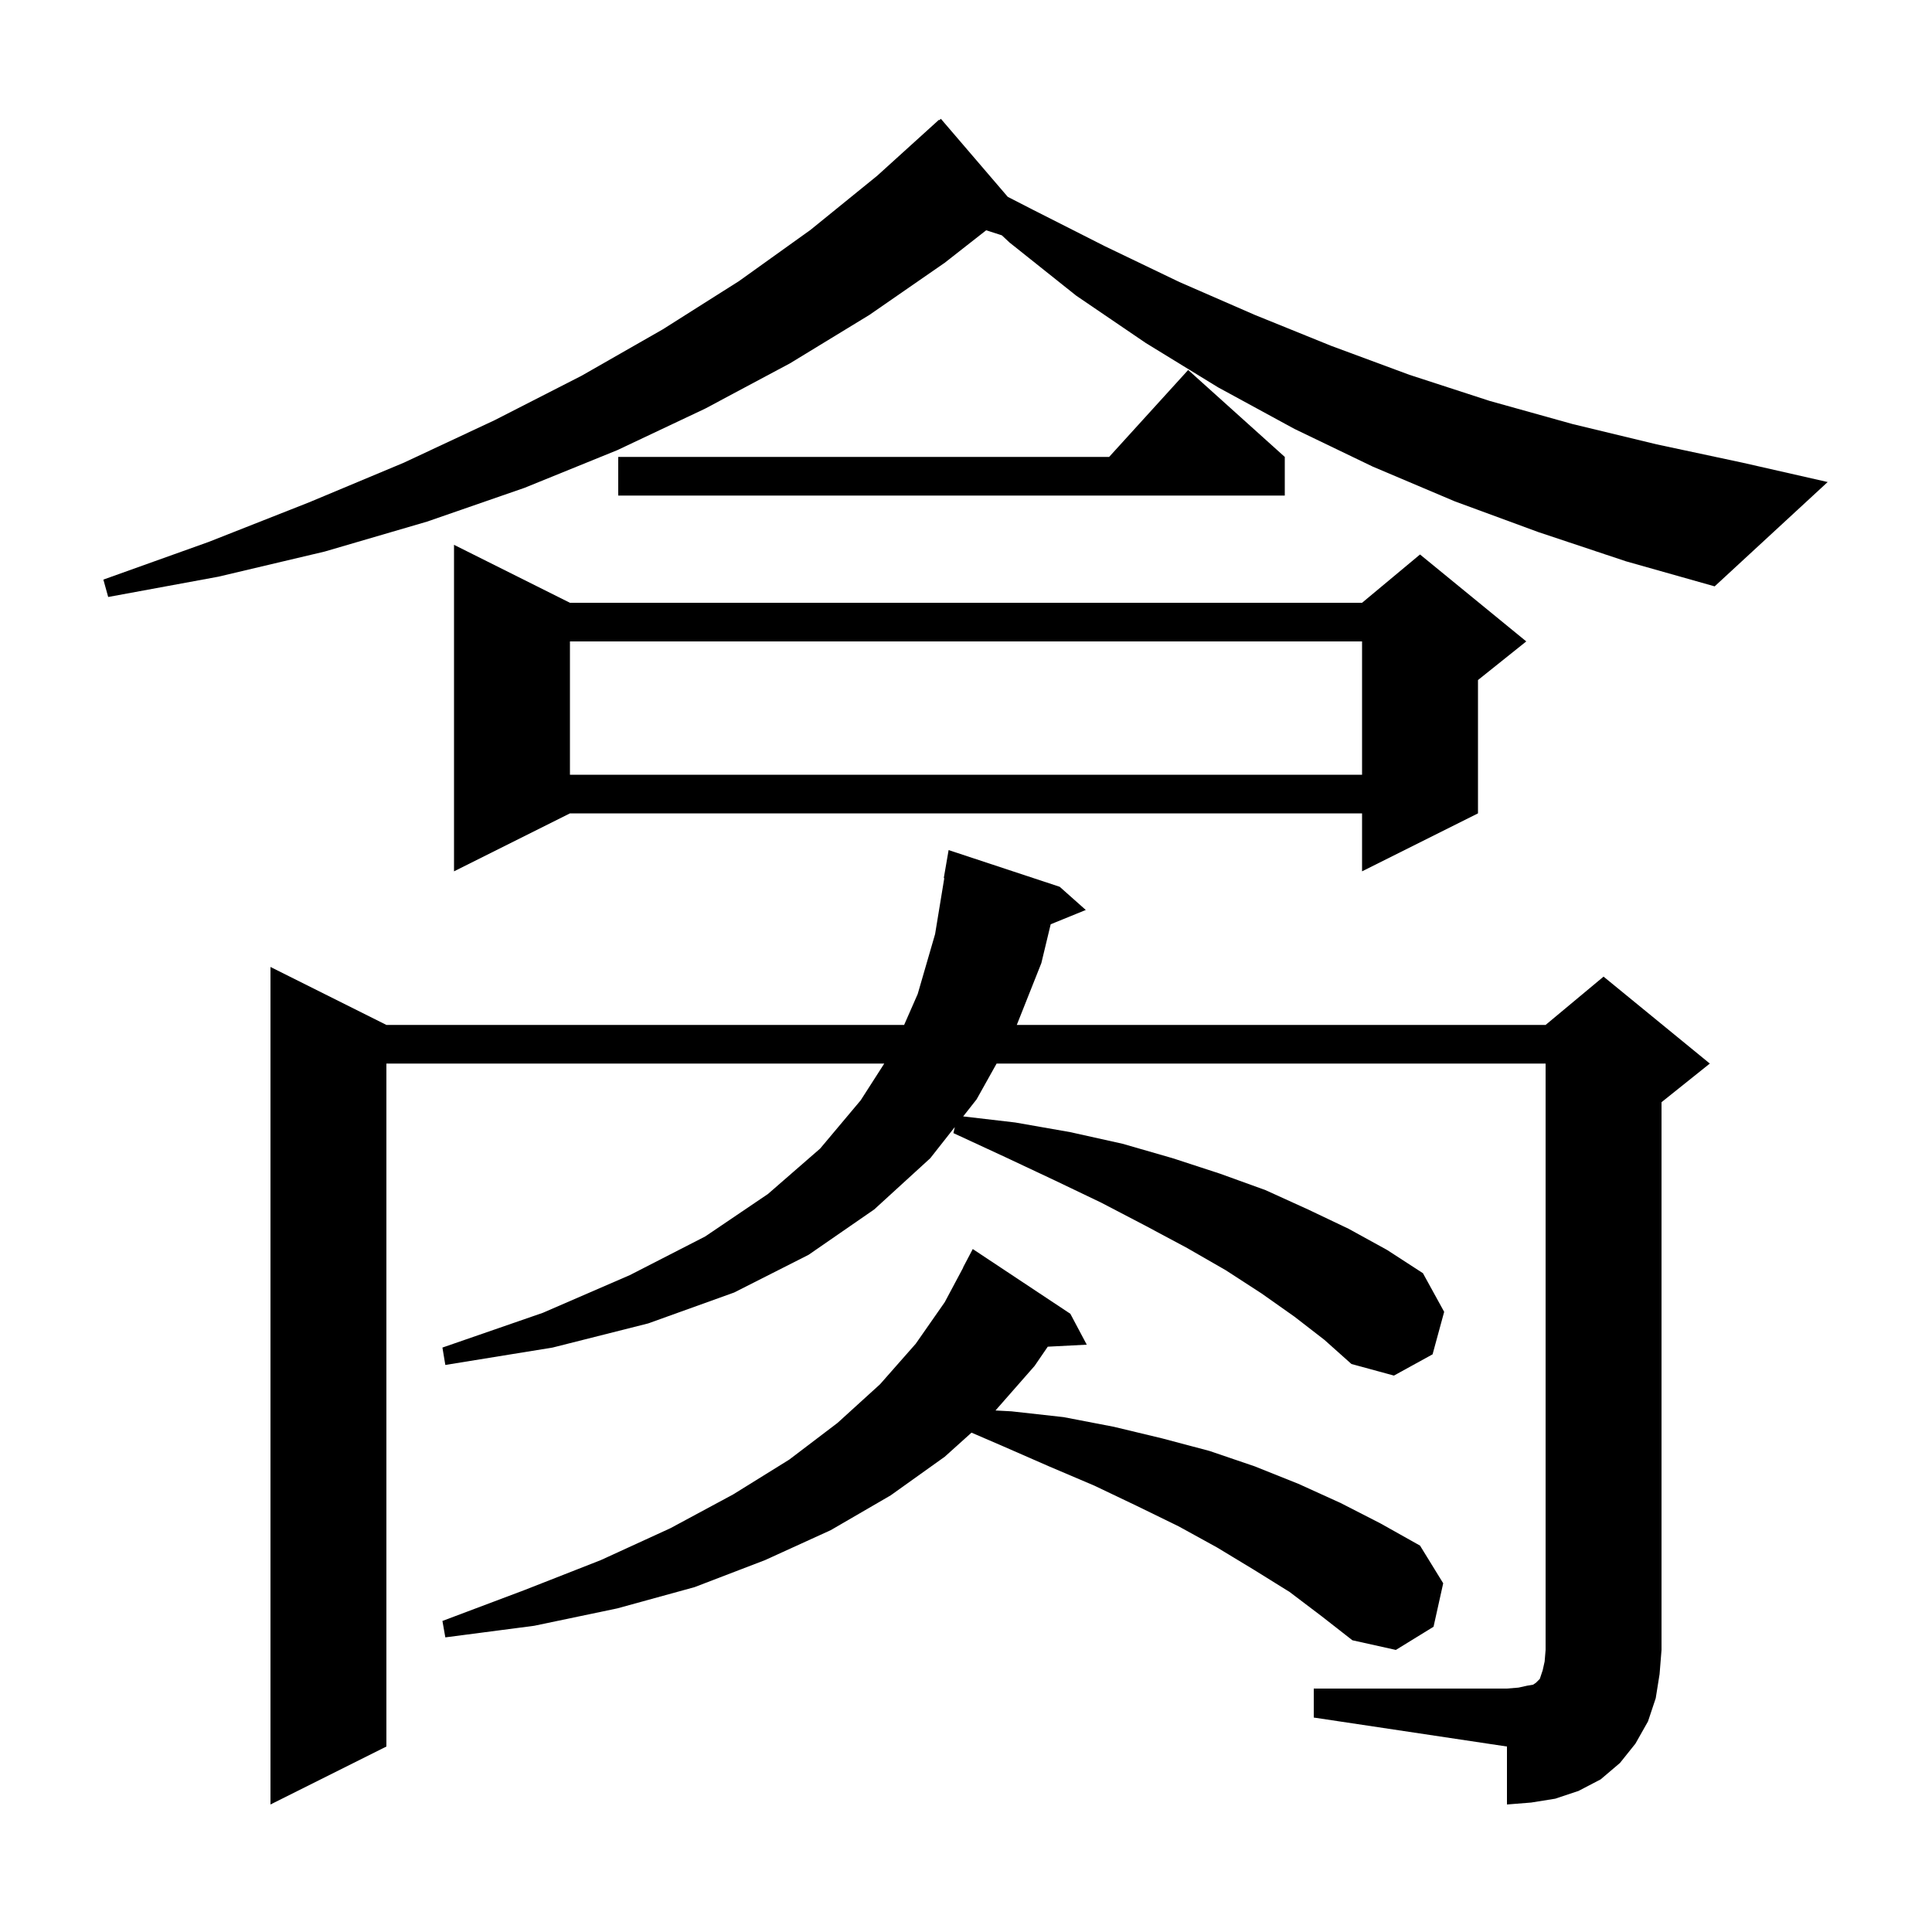 <svg xmlns="http://www.w3.org/2000/svg" xmlns:xlink="http://www.w3.org/1999/xlink" version="1.1" baseProfile="full" viewBox="0 0 200 200" width="200" height="200">
<g fill="black">
<path d="M 136.0 174.8 L 156.0 174.8 L 157.2 174.7 L 158.1 174.5 L 158.7 174.4 L 159.0 174.2 L 159.4 173.8 L 159.7 172.9 L 159.9 172.0 L 160.0 170.8 L 160.0 110.1 L 103.168 110.1 L 101.1 113.8 L 99.707 115.571 L 105.1 116.2 L 110.8 117.2 L 116.2 118.4 L 121.4 119.9 L 126.3 121.5 L 131.0 123.2 L 135.4 125.2 L 139.6 127.2 L 143.6 129.4 L 147.3 131.8 L 149.5 135.8 L 148.3 140.2 L 144.3 142.4 L 139.9 141.2 L 137.1 138.7 L 134.0 136.3 L 130.6 133.9 L 126.9 131.5 L 122.9 129.2 L 118.6 126.9 L 114.0 124.5 L 109.2 122.2 L 104.1 119.8 L 98.7 117.3 L 98.839 116.673 L 96.3 119.9 L 90.5 125.2 L 83.7 129.9 L 76.0 133.8 L 67.1 137.0 L 57.2 139.5 L 46.1 141.3 L 45.8 139.5 L 56.2 135.9 L 65.2 132.0 L 73.0 128.0 L 79.5 123.6 L 84.9 118.9 L 89.1 113.9 L 91.538 110.1 L 40.0 110.1 L 40.0 180.8 L 28.0 186.8 L 28.0 100.1 L 40.0 106.1 L 93.596 106.1 L 95.0 102.9 L 96.8 96.7 L 97.752 90.904 L 97.7 90.9 L 98.2 88.0 L 109.7 91.8 L 112.4 94.2 L 108.767 95.68 L 107.8 99.7 L 105.258 106.1 L 160.0 106.1 L 166.0 101.1 L 177.0 110.1 L 172.0 114.1 L 172.0 170.8 L 171.8 173.3 L 171.4 175.8 L 170.6 178.2 L 169.3 180.5 L 167.7 182.5 L 165.7 184.2 L 163.4 185.4 L 161.0 186.2 L 158.5 186.6 L 156.0 186.8 L 156.0 180.8 L 136.0 177.8 Z M 133.5 164.8 L 129.8 162.5 L 126.0 160.2 L 122.0 158.0 L 117.7 155.9 L 113.3 153.8 L 108.6 151.8 L 103.8 149.7 L 100.57 148.307 L 97.8 150.8 L 92.2 154.8 L 86.0 158.4 L 79.2 161.5 L 71.9 164.3 L 63.9 166.5 L 55.3 168.3 L 46.1 169.5 L 45.8 167.8 L 54.3 164.6 L 62.2 161.5 L 69.4 158.2 L 75.9 154.7 L 81.7 151.1 L 86.7 147.3 L 91.1 143.3 L 94.8 139.1 L 97.8 134.8 L 99.716 131.207 L 99.7 131.2 L 100.7 129.3 L 110.8 136.0 L 112.5 139.2 L 108.464 139.409 L 107.1 141.4 L 103.053 146.012 L 104.7 146.1 L 110.1 146.7 L 115.3 147.7 L 120.3 148.9 L 125.2 150.2 L 129.9 151.8 L 134.4 153.6 L 138.8 155.6 L 142.9 157.7 L 147.0 160.0 L 149.4 163.9 L 148.4 168.4 L 144.5 170.8 L 140.0 169.8 L 136.8 167.3 Z M 59.0 62.4 L 141.0 62.4 L 147.0 57.4 L 158.0 66.4 L 153.0 70.4 L 153.0 84.2 L 141.0 90.2 L 141.0 84.2 L 59.0 84.2 L 47.0 90.2 L 47.0 56.4 Z M 59.0 66.4 L 59.0 80.2 L 141.0 80.2 L 141.0 66.4 Z M 159.3 55.1 L 150.6 51.9 L 142.1 48.3 L 134.0 44.4 L 126.1 40.1 L 118.6 35.5 L 111.4 30.6 L 104.5 25.1 L 103.71 24.36 L 102.088 23.839 L 97.8 27.2 L 90.0 32.6 L 81.8 37.6 L 73.0 42.3 L 63.9 46.6 L 54.3 50.5 L 44.2 54.0 L 33.6 57.1 L 22.6 59.7 L 11.2 61.8 L 10.7 60.0 L 21.6 56.1 L 32.0 52.0 L 41.8 47.9 L 51.2 43.5 L 60.2 38.9 L 68.6 34.1 L 76.5 29.1 L 83.9 23.8 L 90.8 18.2 L 97.2 12.4 L 97.239 12.443 L 97.4 12.3 L 104.324 20.378 L 106.9 21.7 L 114.4 25.5 L 122.1 29.2 L 129.9 32.6 L 137.8 35.8 L 145.9 38.8 L 154.2 41.5 L 162.8 43.9 L 171.5 46.0 L 180.4 47.9 L 189.2 49.9 L 177.5 60.7 L 168.3 58.1 Z M 133.0 47.3 L 133.0 51.3 L 64.0 51.3 L 64.0 47.3 L 114.818 47.3 L 123.0 38.3 Z " />
</g>
</svg>
